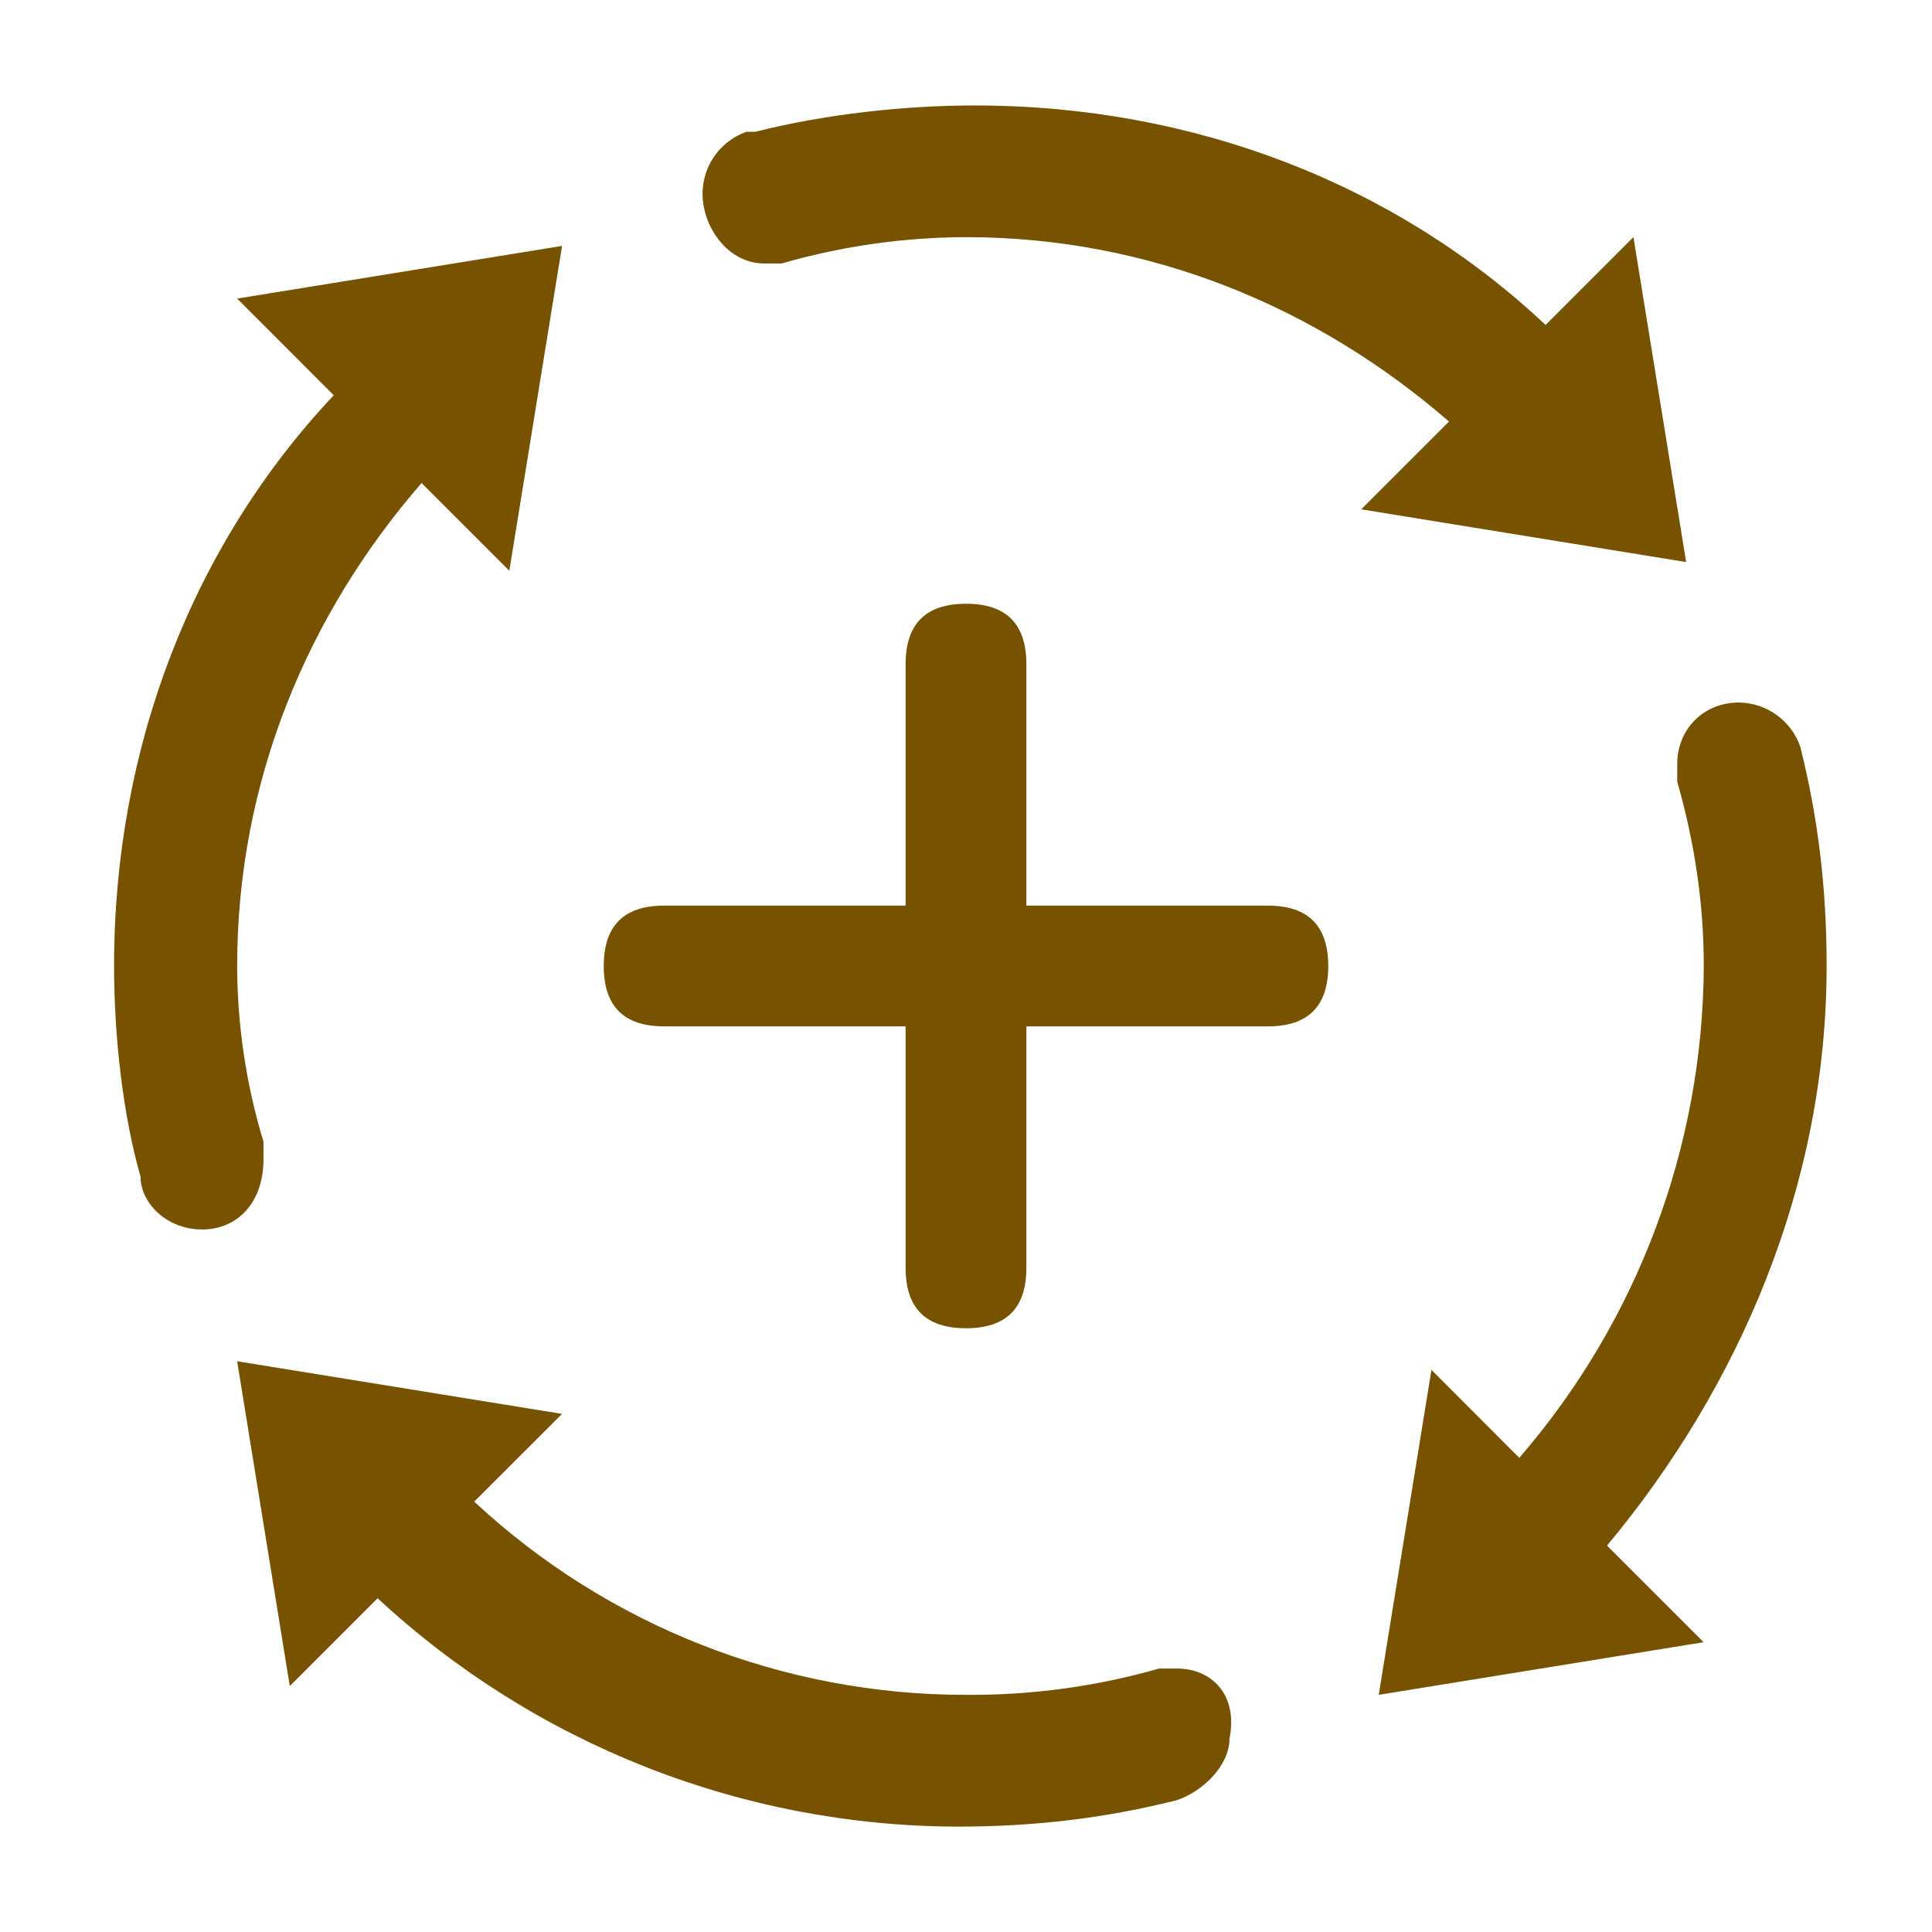 <?xml version="1.0" encoding="UTF-8"?>
<svg width="24px" height="24px" viewBox="0 0 24 24" version="1.1" xmlns="http://www.w3.org/2000/svg" xmlns:xlink="http://www.w3.org/1999/xlink">
    <title>添加轨迹回溯</title>
    <g id="页面-1" stroke="none" stroke-width="1" fill="none" fill-rule="evenodd">
        <g id="Recruitment-2" transform="translate(-31, -1066)" fill="#775200" fill-rule="nonzero">
            <g id="编组-2" transform="translate(15, 1050)">
                <g id="添加轨迹回溯" transform="translate(16, 16)">
                    <rect id="矩形" opacity="0" x="0" y="0" width="24" height="24"></rect>
                    <path d="M14.617,20.727 L14.4,20.727 C13.62,20.95 12.812,21.06 12,21.054 C9.733,21.056 7.55,20.198 5.891,18.654 L6.982,17.564 L2.946,16.91 L3.6,20.945 L4.691,19.854 C6.649,21.67 9.219,22.683 11.89,22.691 C12.873,22.691 13.746,22.582 14.617,22.363 C14.946,22.254 15.273,21.928 15.273,21.6 C15.383,21.054 15.054,20.727 14.617,20.727 M3.273,14.4 L3.273,14.182 C3.058,13.475 2.948,12.74 2.946,12 C2.946,9.71 3.817,7.635 5.237,6 L6.327,7.09 L6.982,3.055 L2.946,3.709 L4.146,4.91 C2.4,6.763 1.417,9.273 1.417,12 C1.417,12.873 1.527,13.854 1.746,14.617 C1.746,14.946 2.073,15.273 2.51,15.273 C2.945,15.273 3.273,14.946 3.273,14.4 M22.691,12 C22.691,11.018 22.582,10.146 22.363,9.273 C22.249,8.949 21.944,8.731 21.6,8.727 C21.165,8.727 20.835,9.054 20.835,9.492 L20.835,9.71 C21.054,10.473 21.165,11.236 21.165,12 C21.155,14.245 20.342,16.412 18.873,18.11 L17.782,17.017 L17.127,21.054 L21.163,20.4 L19.963,19.2 C21.6,17.235 22.691,14.727 22.691,12 M20.946,6.982 L20.291,2.946 L19.2,4.037 C17.346,2.291 14.835,1.31 12.11,1.31 C11.236,1.31 10.254,1.417 9.383,1.637 L9.273,1.637 C8.949,1.751 8.731,2.056 8.727,2.4 C8.727,2.835 9.054,3.273 9.492,3.273 L9.71,3.273 C10.454,3.058 11.225,2.948 12,2.946 C14.29,2.946 16.365,3.817 18,5.237 L16.91,6.327 L20.945,6.982 L20.946,6.982 Z M8.25,11.25 L15.75,11.25 C16.25,11.25 16.5,11.5 16.5,12 C16.5,12.5 16.25,12.75 15.75,12.75 L8.25,12.75 C7.75,12.75 7.5,12.5 7.5,12 C7.5,11.5 7.75,11.25 8.25,11.25 Z" id="形状"></path>
                    <path d="M11.25,15.75 L11.25,8.25 C11.25,7.75 11.5,7.5 12,7.5 C12.5,7.5 12.75,7.75 12.75,8.25 L12.75,15.75 C12.75,16.25 12.5,16.5 12,16.5 C11.5,16.5 11.25,16.25 11.25,15.75 Z" id="路径"></path>
                </g>
            </g>
        </g>
    </g>
</svg>